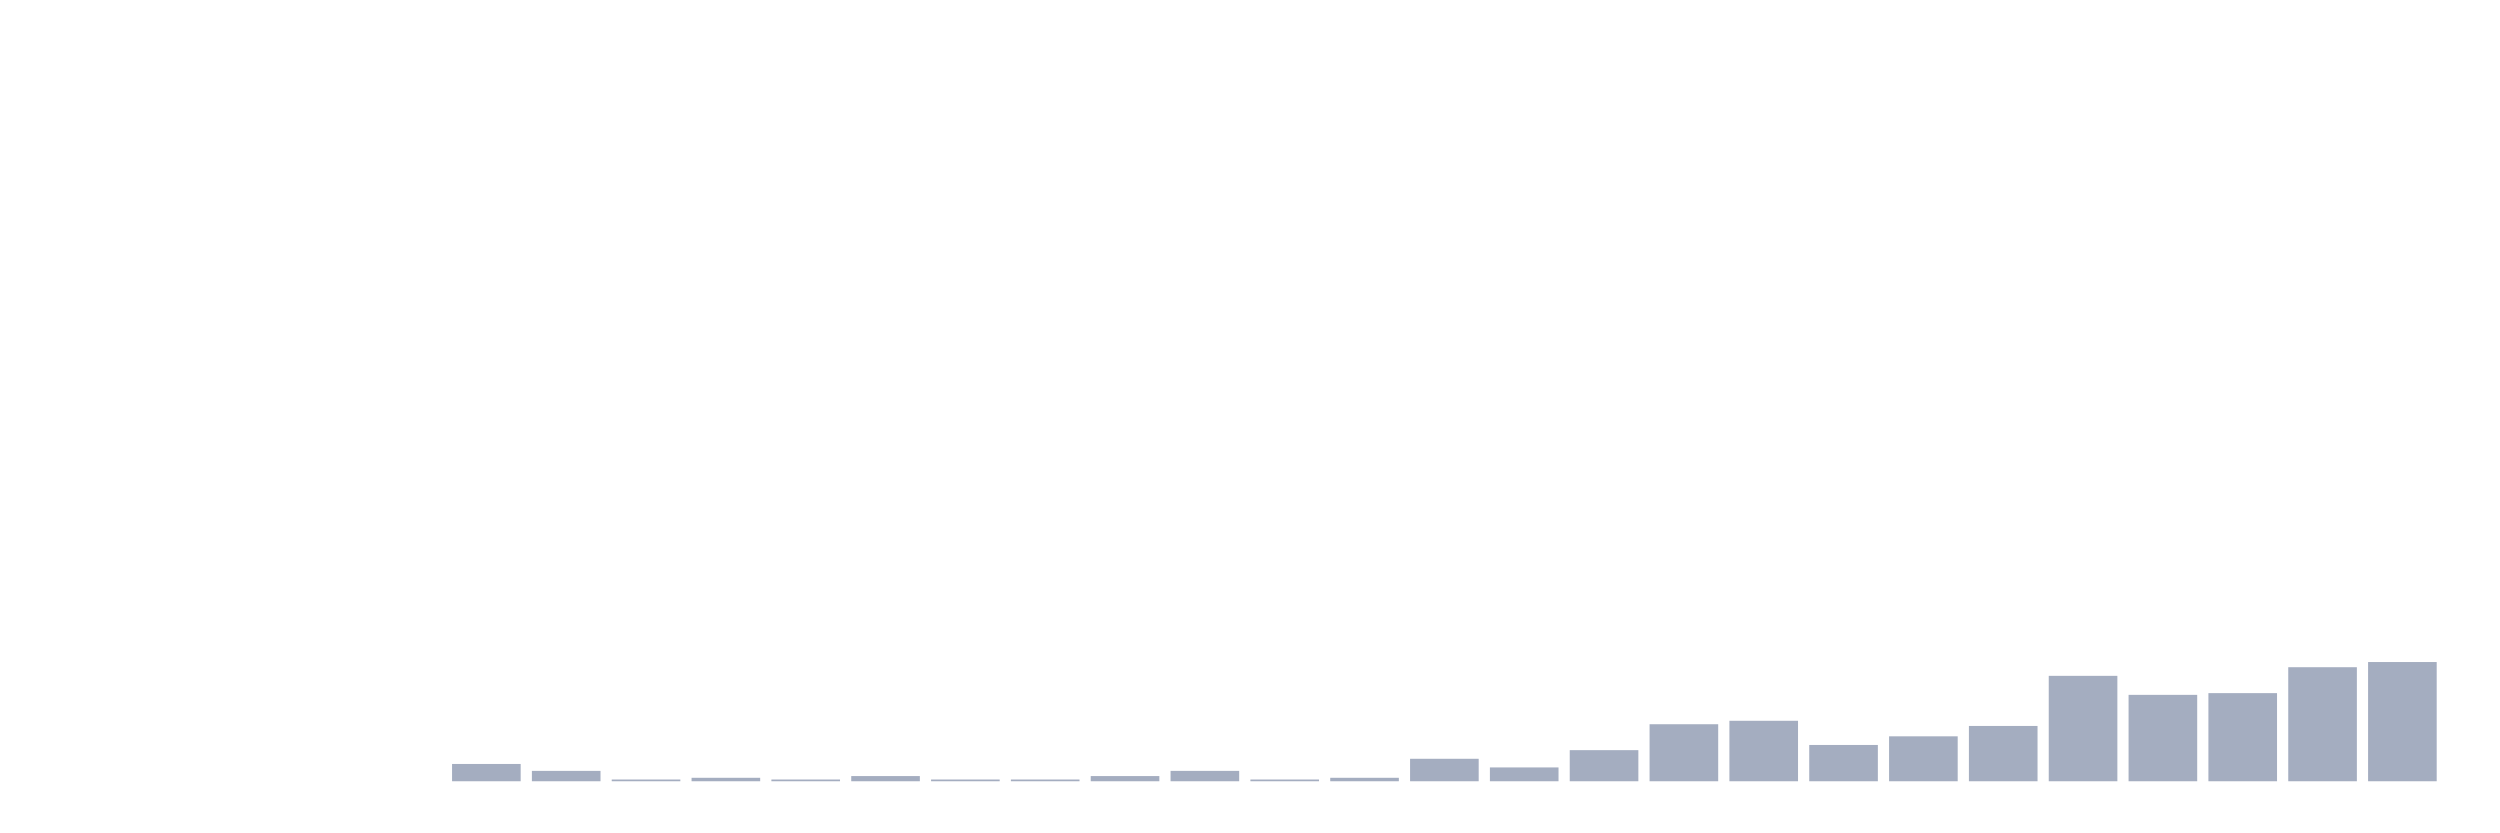 <svg xmlns="http://www.w3.org/2000/svg" viewBox="0 0 480 160"><g transform="translate(10,10)"><rect class="bar" x="0.153" width="13.175" y="140" height="0" fill="rgb(164,173,192)"></rect><rect class="bar" x="15.482" width="13.175" y="140" height="0" fill="rgb(164,173,192)"></rect><rect class="bar" x="30.81" width="13.175" y="140" height="0" fill="rgb(164,173,192)"></rect><rect class="bar" x="46.138" width="13.175" y="140" height="0" fill="rgb(164,173,192)"></rect><rect class="bar" x="61.466" width="13.175" y="140" height="0" fill="rgb(164,173,192)"></rect><rect class="bar" x="76.794" width="13.175" y="136.682" height="3.318" fill="rgb(164,173,192)"></rect><rect class="bar" x="92.123" width="13.175" y="138.009" height="1.991" fill="rgb(164,173,192)"></rect><rect class="bar" x="107.451" width="13.175" y="139.668" height="0.332" fill="rgb(164,173,192)"></rect><rect class="bar" x="122.779" width="13.175" y="139.336" height="0.664" fill="rgb(164,173,192)"></rect><rect class="bar" x="138.107" width="13.175" y="139.668" height="0.332" fill="rgb(164,173,192)"></rect><rect class="bar" x="153.436" width="13.175" y="139.005" height="0.995" fill="rgb(164,173,192)"></rect><rect class="bar" x="168.764" width="13.175" y="139.668" height="0.332" fill="rgb(164,173,192)"></rect><rect class="bar" x="184.092" width="13.175" y="139.668" height="0.332" fill="rgb(164,173,192)"></rect><rect class="bar" x="199.42" width="13.175" y="139.005" height="0.995" fill="rgb(164,173,192)"></rect><rect class="bar" x="214.748" width="13.175" y="138.009" height="1.991" fill="rgb(164,173,192)"></rect><rect class="bar" x="230.077" width="13.175" y="139.668" height="0.332" fill="rgb(164,173,192)"></rect><rect class="bar" x="245.405" width="13.175" y="139.336" height="0.664" fill="rgb(164,173,192)"></rect><rect class="bar" x="260.733" width="13.175" y="135.687" height="4.313" fill="rgb(164,173,192)"></rect><rect class="bar" x="276.061" width="13.175" y="137.346" height="2.654" fill="rgb(164,173,192)"></rect><rect class="bar" x="291.39" width="13.175" y="134.028" height="5.972" fill="rgb(164,173,192)"></rect><rect class="bar" x="306.718" width="13.175" y="129.052" height="10.948" fill="rgb(164,173,192)"></rect><rect class="bar" x="322.046" width="13.175" y="128.389" height="11.611" fill="rgb(164,173,192)"></rect><rect class="bar" x="337.374" width="13.175" y="133.033" height="6.967" fill="rgb(164,173,192)"></rect><rect class="bar" x="352.702" width="13.175" y="131.374" height="8.626" fill="rgb(164,173,192)"></rect><rect class="bar" x="368.031" width="13.175" y="129.384" height="10.616" fill="rgb(164,173,192)"></rect><rect class="bar" x="383.359" width="13.175" y="119.763" height="20.237" fill="rgb(164,173,192)"></rect><rect class="bar" x="398.687" width="13.175" y="123.412" height="16.588" fill="rgb(164,173,192)"></rect><rect class="bar" x="414.015" width="13.175" y="123.081" height="16.919" fill="rgb(164,173,192)"></rect><rect class="bar" x="429.344" width="13.175" y="118.104" height="21.896" fill="rgb(164,173,192)"></rect><rect class="bar" x="444.672" width="13.175" y="117.109" height="22.891" fill="rgb(164,173,192)"></rect></g></svg>